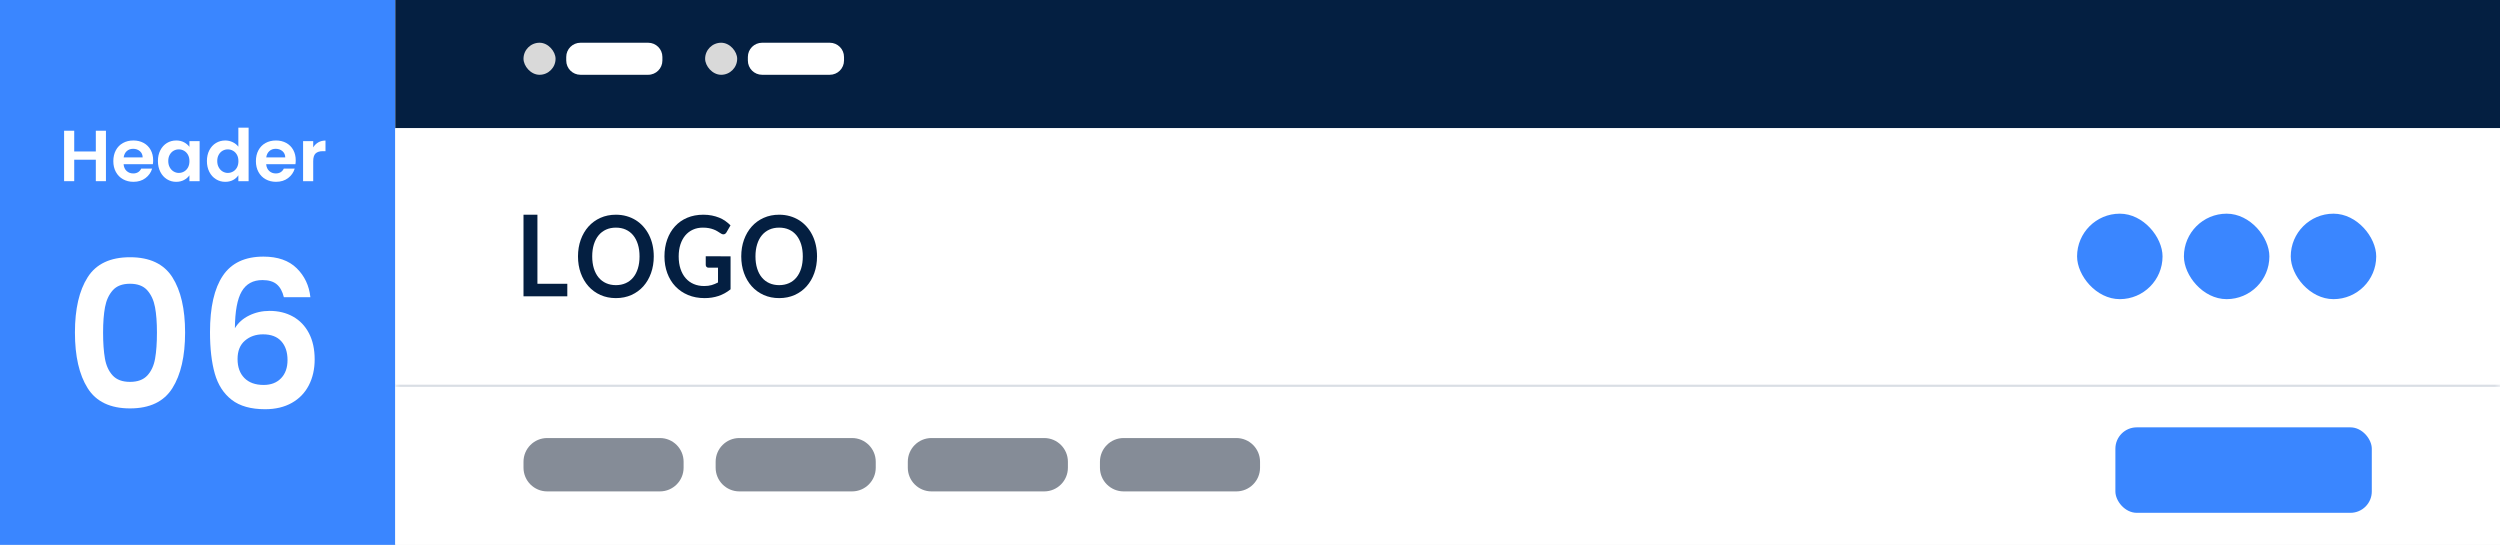 <svg width="234" height="51" viewBox="0 0 234 51" fill="none" xmlns="http://www.w3.org/2000/svg">
<rect x="0" y="0" width="234" height="51" fill="#333333" stroke="none"/>
<g clip-path="url(#clip0_2097_1574)">
<rect width="234" height="51" fill="white"/>
<rect width="37" height="51" fill="#3A86FF"/>
<path d="M9.916 12.236V16.958H8.969V14.949H6.947V16.958H6V12.236H6.947V14.178H8.969V12.236H9.916Z" fill="white"/>
<path d="M14.307 15.368H11.568C11.591 15.639 11.685 15.851 11.852 16.004C12.019 16.157 12.224 16.234 12.468 16.234C12.819 16.234 13.07 16.083 13.219 15.781H14.24C14.132 16.142 13.924 16.438 13.617 16.67C13.311 16.902 12.934 17.018 12.488 17.018C12.127 17.018 11.803 16.938 11.517 16.778C11.231 16.618 11.008 16.392 10.848 16.099C10.687 15.806 10.607 15.467 10.607 15.084C10.607 14.696 10.686 14.356 10.844 14.062C11.002 13.77 11.223 13.544 11.507 13.386C11.791 13.228 12.118 13.149 12.488 13.149C12.844 13.149 13.163 13.226 13.445 13.379C13.727 13.533 13.946 13.75 14.101 14.032C14.257 14.314 14.335 14.637 14.335 15.003C14.335 15.138 14.326 15.26 14.307 15.368ZM13.354 14.732C13.349 14.489 13.262 14.294 13.09 14.147C12.918 14.001 12.709 13.928 12.461 13.928C12.226 13.928 12.029 13.998 11.869 14.14C11.709 14.283 11.611 14.48 11.575 14.732H13.354Z" fill="white"/>
<path d="M15.008 14.062C15.159 13.77 15.364 13.544 15.623 13.386C15.883 13.228 16.172 13.149 16.492 13.149C16.772 13.149 17.017 13.206 17.227 13.319C17.436 13.431 17.604 13.573 17.73 13.745V13.21H18.684V16.958H17.73V16.41C17.608 16.586 17.441 16.731 17.227 16.846C17.012 16.961 16.765 17.019 16.486 17.019C16.17 17.019 15.882 16.938 15.623 16.775C15.364 16.612 15.159 16.384 15.008 16.089C14.857 15.793 14.781 15.454 14.781 15.07C14.781 14.692 14.857 14.356 15.008 14.062ZM17.595 14.492C17.505 14.328 17.383 14.201 17.23 14.113C17.077 14.025 16.912 13.981 16.736 13.981C16.56 13.981 16.398 14.024 16.249 14.11C16.1 14.195 15.98 14.32 15.887 14.485C15.795 14.65 15.749 14.845 15.749 15.07C15.749 15.296 15.795 15.493 15.887 15.662C15.98 15.831 16.101 15.961 16.253 16.051C16.404 16.141 16.565 16.186 16.736 16.186C16.912 16.186 17.077 16.142 17.23 16.054C17.384 15.966 17.505 15.84 17.596 15.675C17.686 15.511 17.731 15.313 17.731 15.084C17.731 14.854 17.686 14.657 17.595 14.492Z" fill="white"/>
<path d="M19.594 14.062C19.745 13.77 19.951 13.544 20.213 13.386C20.474 13.228 20.765 13.149 21.085 13.149C21.329 13.149 21.561 13.203 21.782 13.308C22.003 13.414 22.179 13.555 22.31 13.731V11.952H23.27V16.958H22.31V16.403C22.192 16.588 22.028 16.737 21.816 16.85C21.604 16.962 21.358 17.019 21.079 17.019C20.763 17.019 20.474 16.938 20.213 16.775C19.951 16.613 19.745 16.384 19.594 16.089C19.442 15.794 19.367 15.454 19.367 15.071C19.367 14.692 19.442 14.356 19.594 14.062ZM22.181 14.492C22.091 14.328 21.969 14.201 21.815 14.113C21.662 14.025 21.498 13.981 21.322 13.981C21.146 13.981 20.983 14.024 20.835 14.11C20.686 14.195 20.565 14.32 20.473 14.485C20.381 14.65 20.334 14.845 20.334 15.07C20.334 15.296 20.38 15.493 20.473 15.662C20.565 15.831 20.687 15.961 20.838 16.051C20.989 16.141 21.151 16.186 21.322 16.186C21.498 16.186 21.662 16.142 21.816 16.054C21.969 15.966 22.091 15.84 22.181 15.675C22.271 15.511 22.316 15.313 22.316 15.084C22.316 14.854 22.271 14.657 22.181 14.492Z" fill="white"/>
<path d="M27.653 15.368H24.914C24.936 15.639 25.031 15.851 25.198 16.004C25.365 16.157 25.57 16.234 25.813 16.234C26.165 16.234 26.416 16.083 26.564 15.781H27.585C27.477 16.142 27.27 16.438 26.963 16.67C26.657 16.902 26.28 17.018 25.834 17.018C25.473 17.018 25.149 16.938 24.863 16.778C24.577 16.618 24.353 16.392 24.193 16.099C24.033 15.806 23.953 15.467 23.953 15.084C23.953 14.696 24.032 14.356 24.19 14.062C24.348 13.77 24.569 13.544 24.853 13.386C25.137 13.228 25.464 13.149 25.833 13.149C26.189 13.149 26.509 13.226 26.791 13.379C27.072 13.533 27.291 13.75 27.447 14.032C27.602 14.314 27.68 14.637 27.68 15.003C27.68 15.138 27.671 15.26 27.653 15.368ZM26.7 14.732C26.695 14.489 26.607 14.294 26.436 14.147C26.264 14.001 26.055 13.928 25.806 13.928C25.572 13.928 25.374 13.998 25.215 14.14C25.054 14.283 24.956 14.48 24.92 14.732H26.7Z" fill="white"/>
<path d="M29.793 13.325C29.989 13.213 30.214 13.156 30.466 13.156V14.15H30.216C29.918 14.15 29.694 14.22 29.543 14.36C29.392 14.5 29.316 14.744 29.316 15.091V16.958H28.369V13.21H29.316V13.792C29.438 13.594 29.597 13.438 29.793 13.325Z" fill="white"/>
<path d="M8.207 25.948C9.002 24.701 10.323 24.077 12.169 24.077C14.015 24.077 15.336 24.701 16.132 25.948C16.927 27.196 17.325 28.921 17.325 31.123C17.325 33.338 16.927 35.076 16.132 36.336C15.336 37.597 14.015 38.227 12.169 38.227C10.323 38.227 9.002 37.597 8.207 36.336C7.411 35.076 7.014 33.338 7.014 31.123C7.014 28.921 7.411 27.196 8.207 25.948ZM14.509 28.746C14.388 28.103 14.146 27.578 13.783 27.17C13.42 26.763 12.882 26.559 12.169 26.559C11.456 26.559 10.919 26.763 10.556 27.17C10.193 27.578 9.951 28.103 9.83 28.746C9.709 29.389 9.649 30.181 9.649 31.123C9.649 32.091 9.706 32.902 9.821 33.558C9.935 34.214 10.177 34.742 10.546 35.143C10.915 35.544 11.456 35.744 12.169 35.744C12.882 35.744 13.423 35.544 13.793 35.143C14.162 34.742 14.404 34.214 14.518 33.558C14.633 32.902 14.69 32.091 14.69 31.123C14.69 30.181 14.63 29.389 14.509 28.746Z" fill="white"/>
<path d="M25.91 26.616C25.598 26.349 25.149 26.215 24.564 26.215C23.686 26.215 23.04 26.568 22.626 27.275C22.212 27.982 21.999 29.131 21.986 30.722C22.291 30.213 22.737 29.815 23.323 29.529C23.908 29.242 24.545 29.099 25.232 29.099C26.06 29.099 26.792 29.277 27.428 29.633C28.065 29.99 28.561 30.509 28.918 31.19C29.274 31.871 29.453 32.689 29.453 33.644C29.453 34.547 29.271 35.353 28.908 36.059C28.545 36.766 28.014 37.316 27.314 37.711C26.613 38.106 25.78 38.303 24.812 38.303C23.488 38.303 22.447 38.01 21.69 37.425C20.932 36.839 20.404 36.021 20.105 34.971C19.806 33.92 19.656 32.625 19.656 31.085C19.656 28.755 20.057 26.995 20.86 25.805C21.662 24.614 22.928 24.019 24.66 24.019C25.996 24.019 27.034 24.382 27.772 25.108C28.511 25.833 28.937 26.737 29.052 27.819H26.569C26.442 27.285 26.222 26.883 25.91 26.616ZM22.922 31.887C22.464 32.281 22.235 32.854 22.235 33.605C22.235 34.357 22.448 34.949 22.874 35.381C23.301 35.814 23.902 36.031 24.679 36.031C25.366 36.031 25.91 35.82 26.311 35.4C26.713 34.98 26.913 34.414 26.913 33.701C26.913 32.963 26.719 32.377 26.331 31.944C25.942 31.511 25.372 31.294 24.622 31.294C23.947 31.294 23.38 31.492 22.922 31.887Z" fill="white"/>
<rect x="37" width="197" height="12" fill="#041F41"/>
<mask id="path-11-inside-1_2097_1574" fill="white">
<path d="M37 36H234V51H37V36Z"/>
</mask>
<path d="M37 36H234V51H37V36Z" fill="white"/>
<path d="M37 36.2H234V35.8H37V36.2Z" fill="#BDC5D1" mask="url(#path-11-inside-1_2097_1574)"/>
<path d="M63.985 43.776C63.985 45.002 62.992 45.995 61.766 45.995H51.219C49.994 45.995 49 45.002 49 43.776V43.219C49 41.993 49.993 41 51.219 41H61.766C62.991 41 63.985 41.993 63.985 43.219V43.776Z" fill="#858C97"/>
<path d="M81.97 43.776C81.97 45.002 80.976 45.995 79.751 45.995H69.203C67.978 45.995 66.984 45.002 66.984 43.776V43.219C66.984 41.993 67.978 41 69.203 41H79.751C80.976 41 81.97 41.993 81.97 43.219V43.776Z" fill="#858C97"/>
<path d="M99.956 43.776C99.956 45.002 98.963 45.995 97.737 45.995H87.19C85.964 45.995 84.971 45.002 84.971 43.776V43.219C84.971 41.993 85.964 41 87.19 41H97.737C98.962 41 99.956 41.993 99.956 43.219V43.776Z" fill="#858C97"/>
<path d="M117.94 43.776C117.94 45.002 116.946 45.995 115.721 45.995H105.174C103.949 45.995 102.955 45.002 102.955 43.776V43.219C102.955 41.993 103.948 41 105.174 41H115.721C116.946 41 117.94 41.993 117.94 43.219V43.776Z" fill="#858C97"/>
<rect x="37" y="12" width="197" height="24" fill="white"/>
<path d="M53.1 26.562V27.735H49V20.097H50.303V26.562L53.1 26.562Z" fill="#041F41"/>
<path d="M61.193 24C61.193 24.561 61.108 25.078 60.938 25.556C60.769 26.032 60.529 26.444 60.22 26.794C59.91 27.143 59.537 27.414 59.101 27.61C58.665 27.805 58.181 27.903 57.649 27.903C57.119 27.903 56.637 27.805 56.201 27.61C55.765 27.414 55.392 27.143 55.08 26.794C54.769 26.444 54.528 26.032 54.356 25.556C54.185 25.078 54.1 24.561 54.1 24C54.1 23.439 54.185 22.922 54.356 22.444C54.527 21.968 54.769 21.555 55.08 21.206C55.392 20.857 55.765 20.586 56.201 20.39C56.637 20.195 57.119 20.097 57.649 20.097C58.004 20.097 58.338 20.142 58.65 20.231C58.964 20.32 59.251 20.448 59.513 20.611C59.774 20.776 60.009 20.974 60.217 21.209C60.425 21.444 60.602 21.704 60.747 21.994C60.892 22.282 61.003 22.595 61.079 22.934C61.154 23.271 61.193 23.627 61.193 24ZM59.861 24C59.861 23.58 59.81 23.206 59.706 22.872C59.603 22.541 59.456 22.256 59.266 22.024C59.075 21.792 58.844 21.615 58.571 21.491C58.298 21.368 57.991 21.306 57.649 21.306C57.306 21.306 56.999 21.368 56.726 21.491C56.454 21.615 56.221 21.792 56.029 22.024C55.837 22.257 55.69 22.541 55.586 22.872C55.483 23.206 55.431 23.581 55.431 24C55.431 24.419 55.483 24.794 55.586 25.128C55.69 25.46 55.837 25.741 56.029 25.972C56.221 26.204 56.453 26.381 56.726 26.503C56.999 26.626 57.306 26.689 57.649 26.689C57.991 26.689 58.298 26.626 58.571 26.503C58.844 26.381 59.075 26.204 59.266 25.972C59.456 25.741 59.603 25.46 59.706 25.128C59.81 24.794 59.861 24.419 59.861 24Z" fill="#041F41"/>
<path d="M68.381 23.99V27.079C68.026 27.365 67.647 27.573 67.245 27.705C66.843 27.838 66.413 27.903 65.955 27.903C65.384 27.903 64.866 27.807 64.403 27.613C63.94 27.42 63.545 27.151 63.217 26.805C62.89 26.461 62.637 26.048 62.459 25.568C62.282 25.09 62.193 24.568 62.193 24C62.193 23.425 62.279 22.9 62.45 22.422C62.621 21.942 62.864 21.53 63.178 21.186C63.493 20.84 63.875 20.572 64.323 20.382C64.772 20.192 65.276 20.097 65.834 20.097C66.118 20.097 66.384 20.122 66.631 20.171C66.877 20.221 67.107 20.288 67.318 20.374C67.53 20.46 67.722 20.564 67.896 20.689C68.07 20.812 68.231 20.946 68.376 21.094L68.003 21.739C67.945 21.842 67.869 21.904 67.775 21.927C67.682 21.95 67.581 21.924 67.471 21.851C67.364 21.784 67.257 21.717 67.151 21.65C67.044 21.583 66.926 21.524 66.795 21.477C66.665 21.427 66.517 21.385 66.355 21.354C66.192 21.323 66.003 21.306 65.791 21.306C65.445 21.306 65.133 21.369 64.854 21.497C64.575 21.625 64.337 21.805 64.139 22.04C63.943 22.277 63.791 22.559 63.684 22.891C63.578 23.221 63.525 23.593 63.525 24C63.525 24.436 63.582 24.827 63.697 25.171C63.811 25.514 63.973 25.804 64.181 26.041C64.389 26.28 64.64 26.461 64.934 26.586C65.227 26.712 65.555 26.773 65.917 26.773C66.175 26.773 66.405 26.743 66.609 26.684C66.812 26.624 67.011 26.543 67.205 26.439V25.056H66.323C66.239 25.056 66.174 25.031 66.128 24.98C66.081 24.928 66.057 24.866 66.057 24.793V23.989L68.381 23.99Z" fill="#041F41"/>
<path d="M76.474 24C76.474 24.561 76.389 25.078 76.219 25.556C76.05 26.032 75.81 26.444 75.501 26.794C75.191 27.143 74.818 27.414 74.382 27.61C73.946 27.805 73.462 27.903 72.93 27.903C72.4 27.903 71.918 27.805 71.482 27.61C71.046 27.414 70.672 27.143 70.361 26.794C70.049 26.444 69.808 26.032 69.637 25.556C69.466 25.078 69.381 24.561 69.381 24C69.381 23.439 69.466 22.922 69.637 22.444C69.808 21.968 70.049 21.555 70.361 21.206C70.672 20.857 71.046 20.586 71.482 20.39C71.918 20.195 72.4 20.097 72.93 20.097C73.285 20.097 73.619 20.142 73.932 20.231C74.245 20.32 74.532 20.448 74.794 20.611C75.055 20.776 75.29 20.974 75.498 21.209C75.706 21.444 75.883 21.704 76.028 21.994C76.173 22.282 76.284 22.595 76.36 22.934C76.436 23.271 76.474 23.627 76.474 24ZM75.142 24C75.142 23.58 75.091 23.206 74.988 22.872C74.884 22.541 74.737 22.256 74.547 22.024C74.356 21.792 74.125 21.615 73.853 21.491C73.579 21.368 73.272 21.306 72.93 21.306C72.587 21.306 72.28 21.368 72.007 21.491C71.735 21.615 71.503 21.792 71.31 22.024C71.118 22.257 70.97 22.541 70.868 22.872C70.764 23.206 70.712 23.581 70.712 24C70.712 24.419 70.764 24.794 70.868 25.128C70.97 25.46 71.118 25.741 71.31 25.972C71.503 26.204 71.735 26.381 72.007 26.503C72.28 26.626 72.588 26.689 72.93 26.689C73.272 26.689 73.579 26.626 73.853 26.503C74.125 26.381 74.356 26.204 74.547 25.972C74.737 25.741 74.884 25.46 74.988 25.128C75.091 24.794 75.142 24.419 75.142 24Z" fill="#041F41"/>
<rect x="194.414" y="20" width="8" height="8" rx="4" fill="#3A86FF"/>
<rect x="204.414" y="20" width="8" height="8" rx="4" fill="#3A86FF"/>
<rect x="214.414" y="20" width="8" height="8" rx="4" fill="#3A86FF"/>
<rect x="198" y="40" width="24" height="8" rx="2" fill="#3A86FF"/>
<path d="M62 5.668C62 6.403 61.404 7 60.667 7H54.333C53.597 7 53 6.404 53 5.668V5.332C53 4.597 53.596 4 54.333 4H60.667C61.403 4 62 4.596 62 5.332V5.668Z" fill="white"/>
<rect x="49" y="4" width="3" height="3" rx="1.5" fill="#D9D9D9"/>
<path d="M79 5.668C79 6.403 78.404 7 77.667 7H71.333C70.597 7 70 6.404 70 5.668V5.332C70 4.597 70.596 4 71.333 4H77.667C78.403 4 79 4.596 79 5.332V5.668Z" fill="white"/>
<rect x="66" y="4" width="3" height="3" rx="1.5" fill="#D9D9D9"/>
</g>
<defs>
<clipPath id="clip0_2097_1574">
<rect width="234" height="51" fill="white"/>
</clipPath>
</defs>
</svg>
